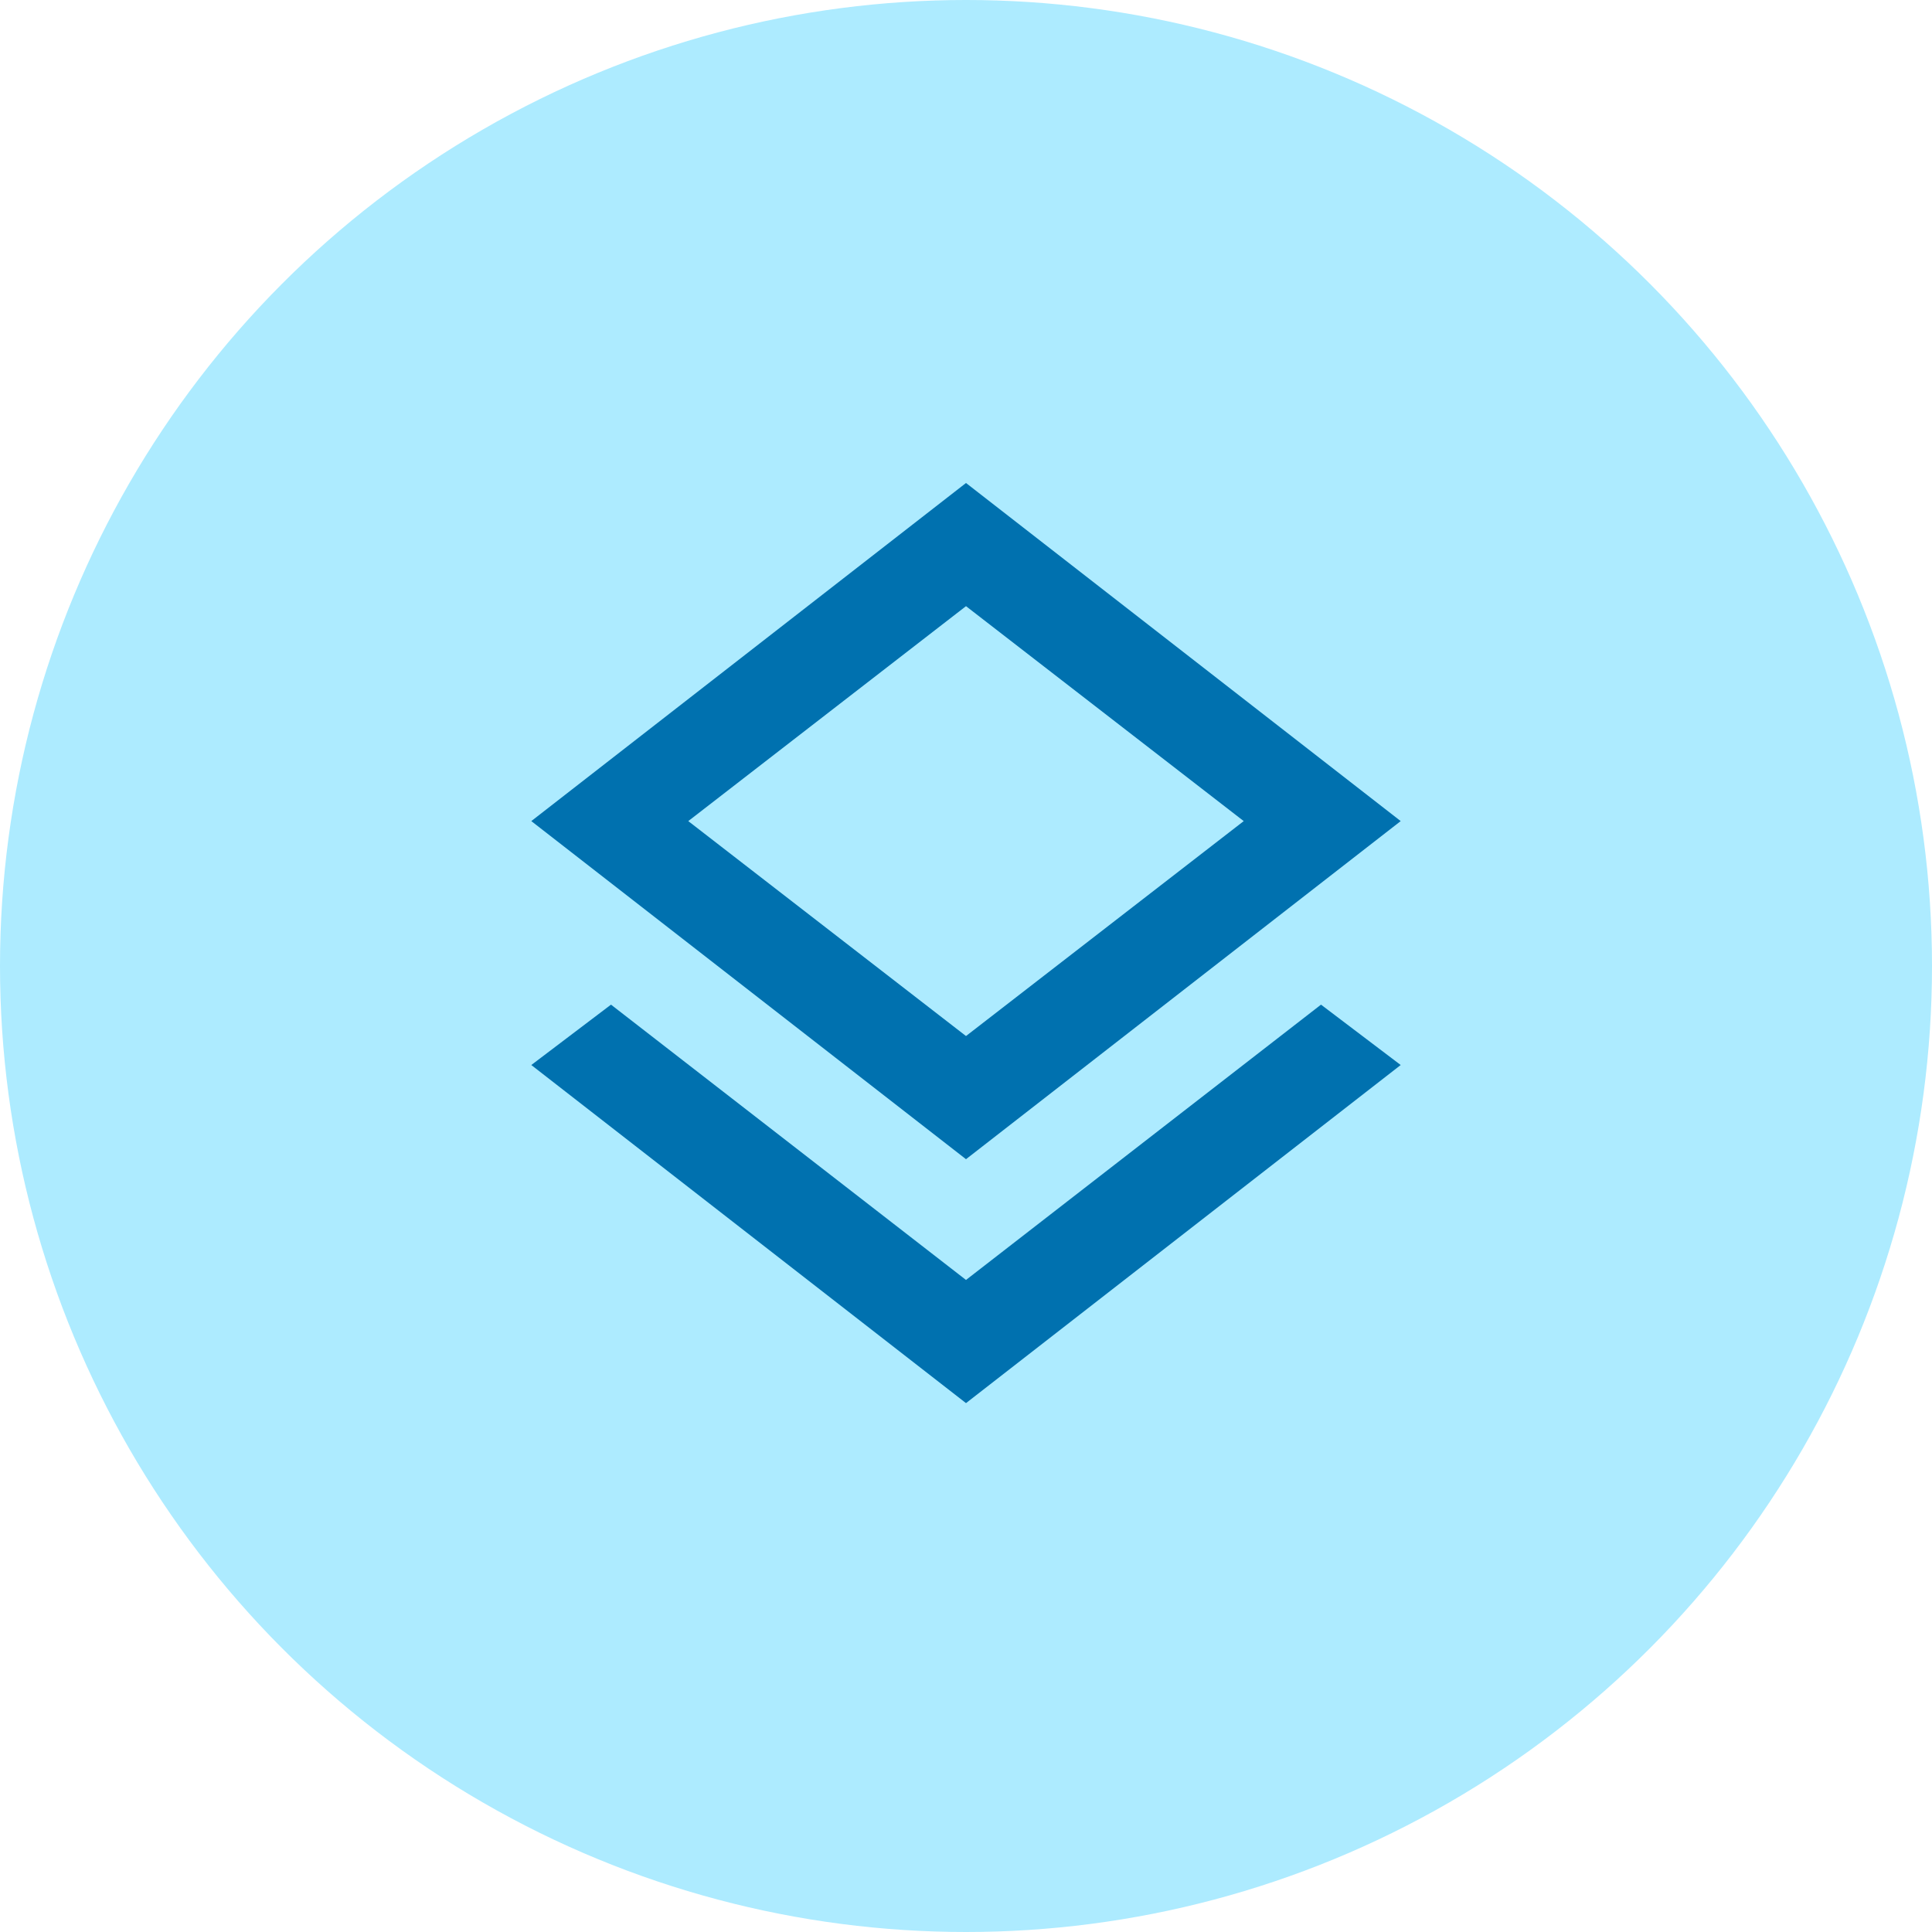 <svg width="32" height="32" viewBox="0 0 32 32" fill="none" xmlns="http://www.w3.org/2000/svg">
<circle cx="16" cy="16" r="16" fill="#ADEBFF"/>
<mask id="mask0_139_2298" style="mask-type:alpha" maskUnits="userSpaceOnUse" x="6" y="6" width="20" height="20">
<rect x="6.4" y="6.4" width="19.2" height="19.2" fill="#D9D9D9"/>
</mask>
<g mask="url(#mask0_139_2298)">
<path d="M16 23.24L8.8 17.64L10.12 16.64L16 21.2L21.88 16.64L23.2 17.64L16 23.24ZM16 19.2L8.8 13.6L16 8L23.2 13.6L16 19.2ZM16 17.16L20.6 13.6L16 10.04L11.4 13.6L16 17.16Z" fill="#0071AF"/>
</g>
</svg>
